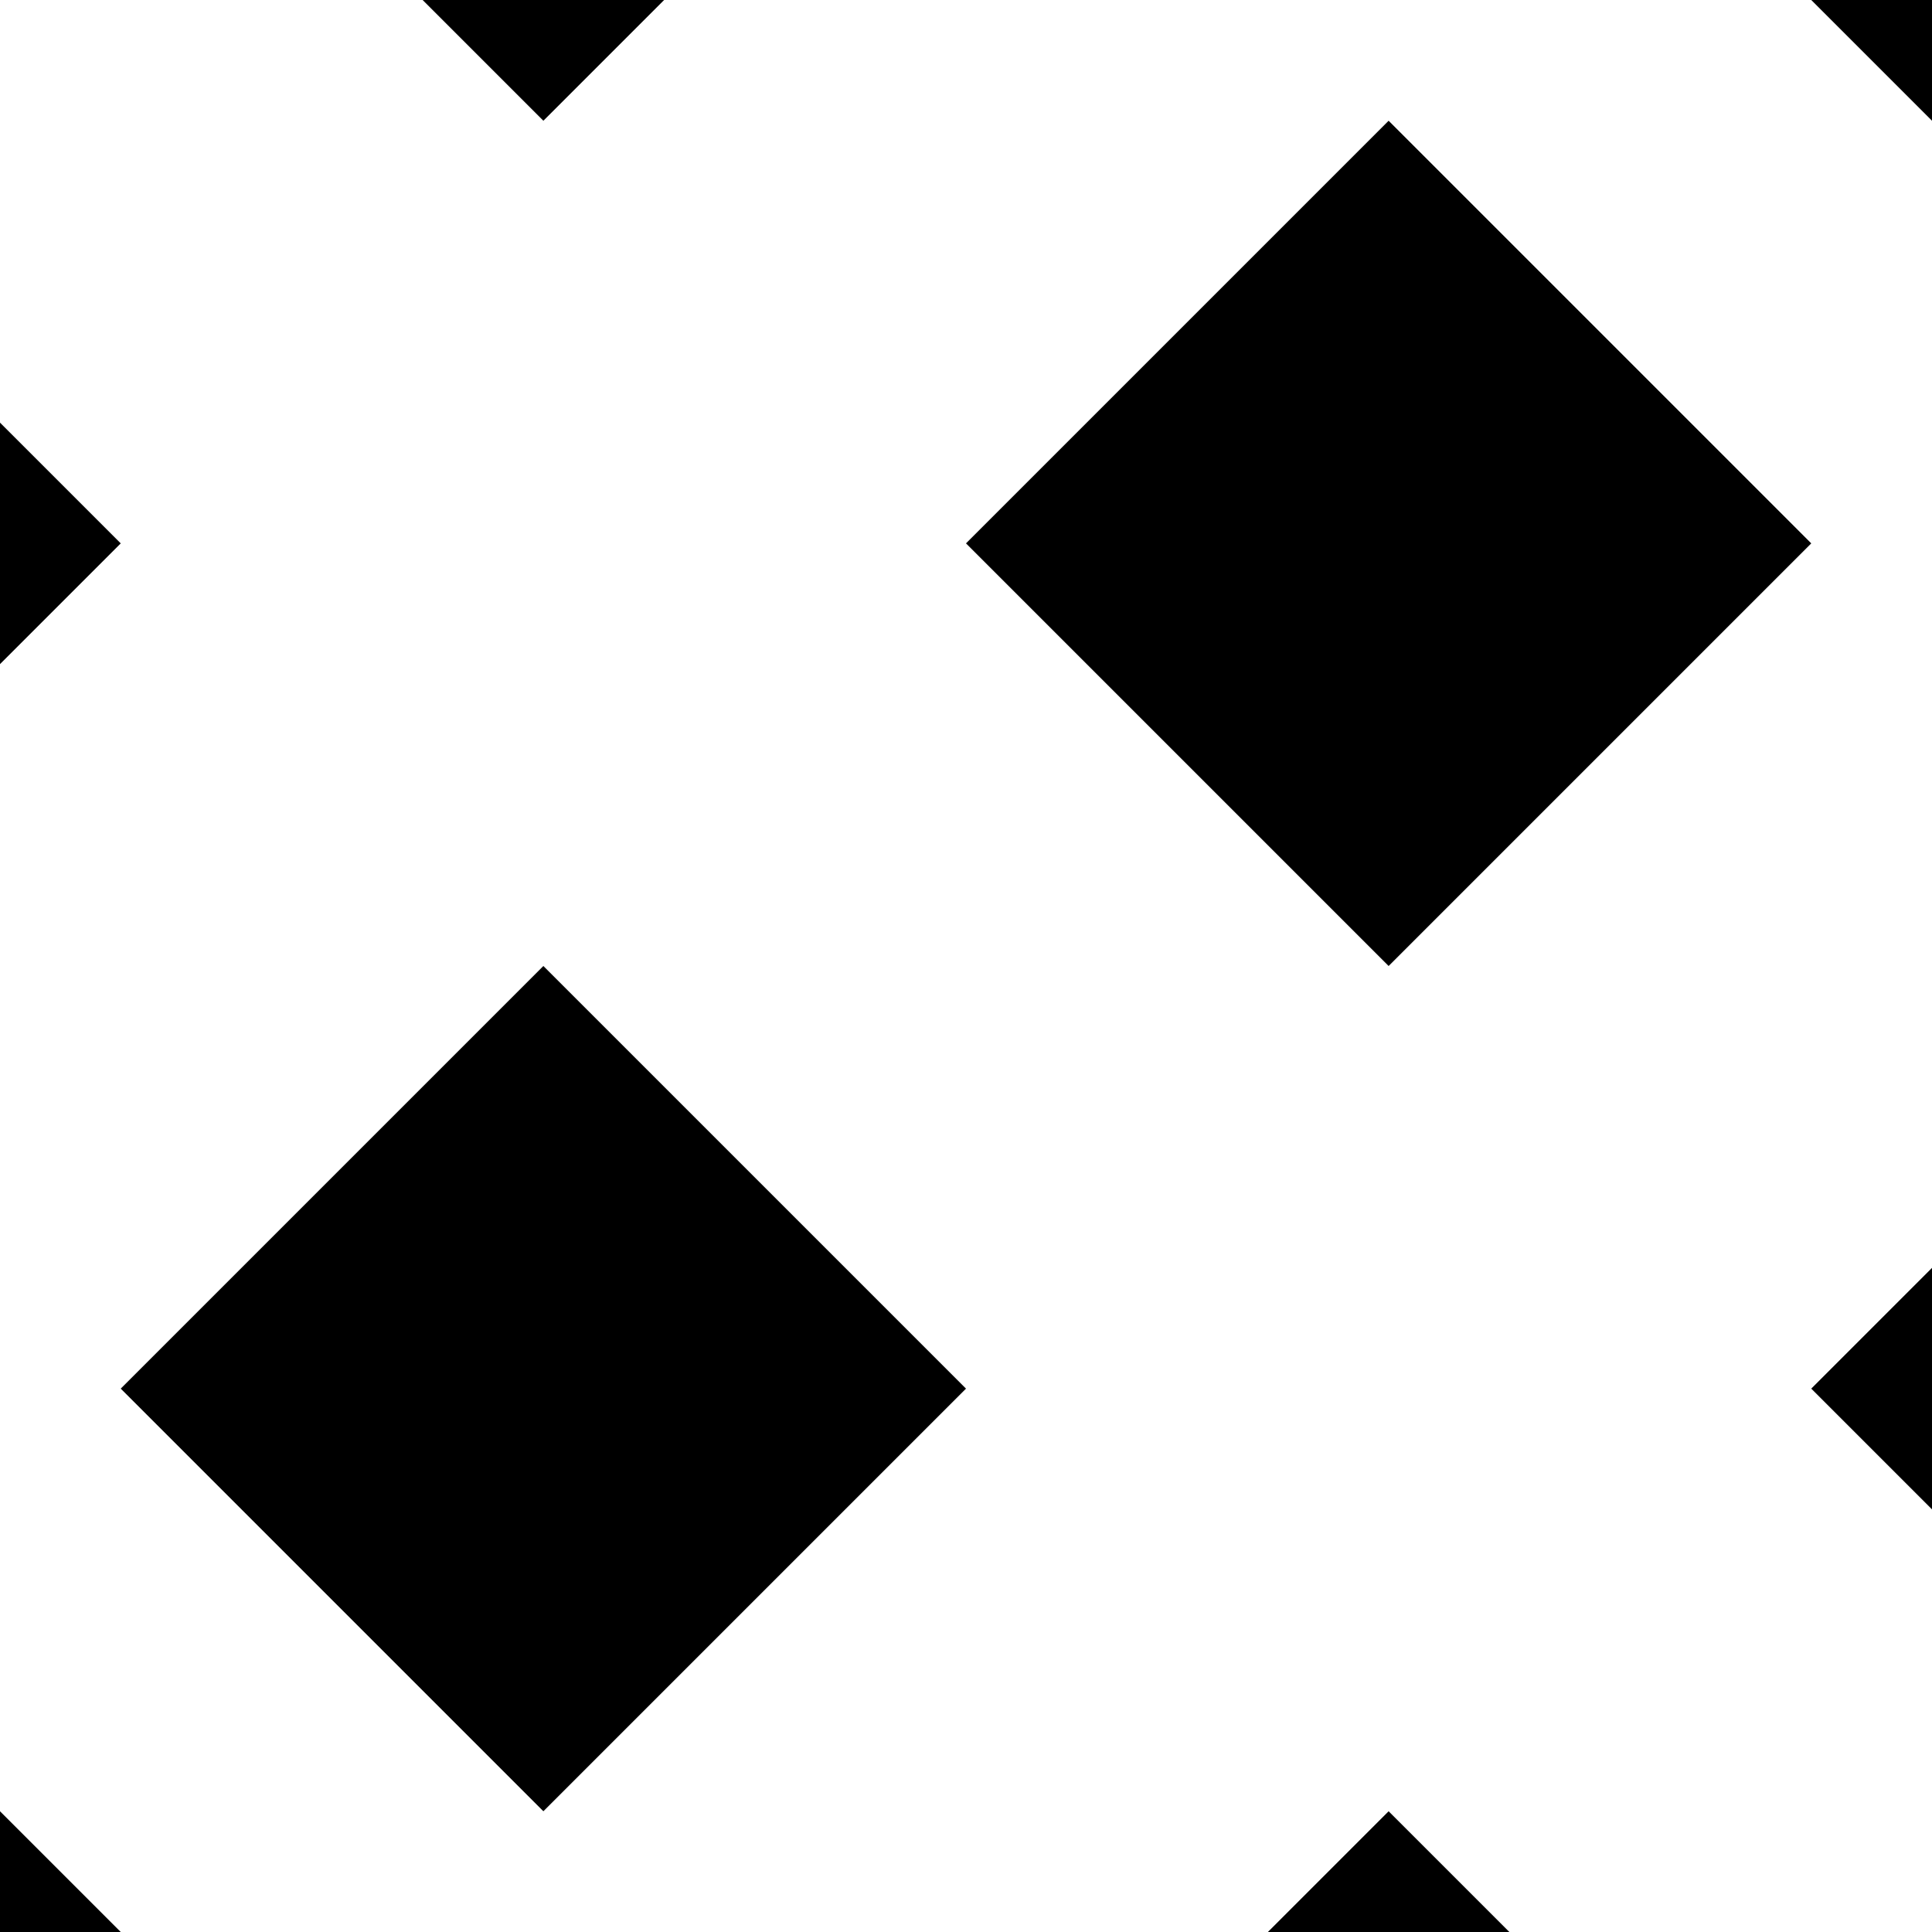<svg xmlns="http://www.w3.org/2000/svg" width="32" height="32"><path d="m30 9-7 7-7-7 7-7 7 7M16 23l-7 7-7-7 7-7 7 7M0 11V7l2 2-2 2m32 14v-4l-2 2 2 2M11 0H7l2 2 2-2m14 32h-4l2-2 2 2m7-32v2l-2-2ZM0 32v-2l2 2Zm0 0" style="stroke:none;fill-rule:nonzero;fill:#000;fill-opacity:1"/></svg>